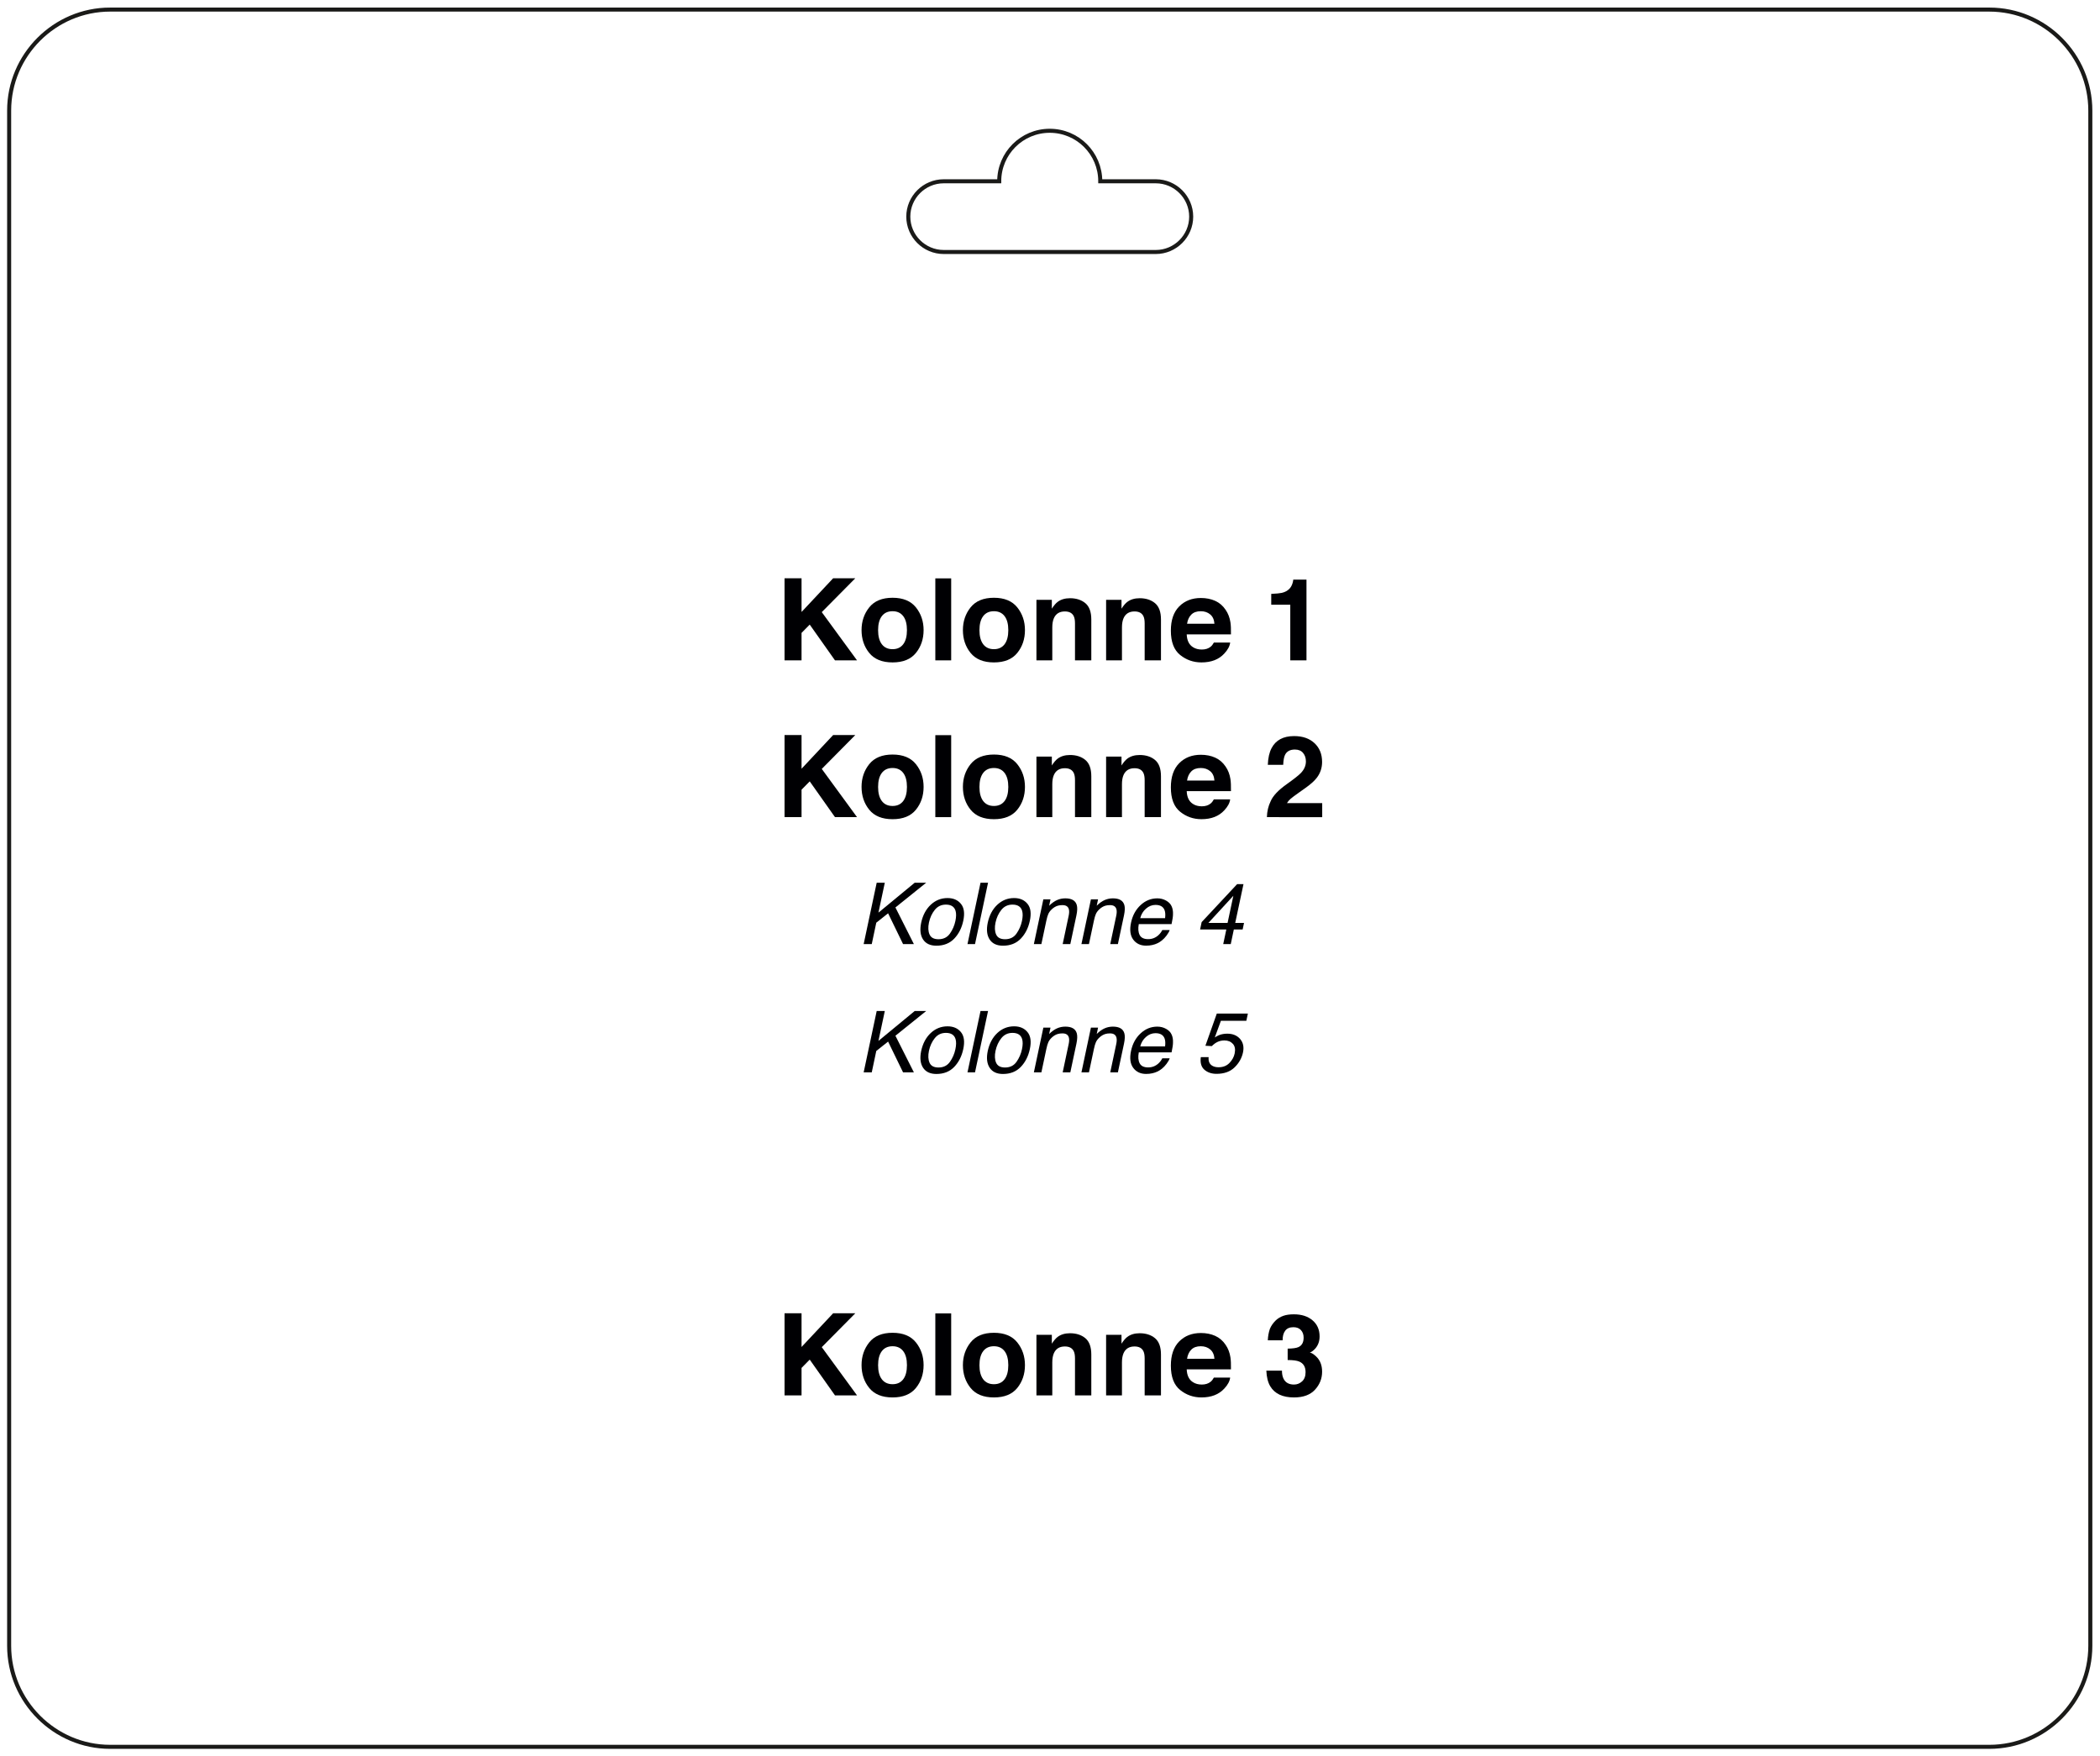 <?xml version="1.0" encoding="UTF-8" standalone="no"?>
<!-- Created with Inkscape (http://www.inkscape.org/) -->

<svg
   version="1.1"
   id="svg2"
   width="392.714"
   height="328.462"
   viewBox="0 0 392.714 328.462"
   xmlns="http://www.w3.org/2000/svg"
   xmlns:svg="http://www.w3.org/2000/svg">
  <defs
     id="defs6" />
  <g
     id="g8"
     transform="matrix(1.333,0,0,-1.333,1.333,327.129)">
    <g
       id="g10">
      <g
         id="g12" />
    </g>
    <g
       id="g14">
      <g
         id="g16" />
    </g>
    <g
       id="g18">
      <g
         id="g20" />
      <g
         id="g22" />
    </g>
    <g
       id="g24">
      <g
         id="g26" />
      <g
         id="g28" />
    </g>
    <g
       id="g30">
      <g
         id="g32" />
      <g
         id="g34" />
    </g>
    <g
       id="g36">
      <g
         id="g38" />
      <g
         id="g40" />
    </g>
    <g
       id="g42">
      <g
         id="g44" />
      <g
         id="g46" />
    </g>
    <g
       id="g48">
      <g
         id="g50" />
      <g
         id="g52" />
    </g>
    <g
       id="g54">
      <g
         id="g56" />
      <g
         id="g58" />
    </g>
    <g
       id="g60">
      <g
         id="g62" />
      <g
         id="g64" />
    </g>
    <g
       id="g66">
      <g
         id="g68">
        <path
           d="m 14.457,244.063 h 263.622 c 7.795,0 14.173,-6.378 14.173,-14.174 V 14.457 c 0,-7.796 -6.378,-14.174 -14.173,-14.174 H 14.457 C 6.661,0.283 0.283,6.661 0.283,14.457 v 215.433 c 0,7.796 6.378,14.174 14.173,14.174 z"
           style="fill:none;stroke:#1a1a18;stroke-width:0.567;stroke-linecap:butt;stroke-linejoin:miter;stroke-miterlimit:22.926;stroke-dasharray:none;stroke-opacity:1"
           id="path70" />
        <path
           d="m 131.386,219.969 h 7.795 c 0,3.914 3.172,7.087 7.087,7.087 3.914,0 7.087,-3.172 7.087,-7.087 h 7.795 c 2.728,0 4.961,-2.232 4.961,-4.961 v 0 c 0,-2.728 -2.232,-4.961 -4.961,-4.961 h -29.764 c -2.729,0 -4.961,2.232 -4.961,4.961 v 0 c 0,2.728 2.232,4.961 4.961,4.961 z"
           style="fill:none;stroke:#1a1a18;stroke-width:0.567;stroke-linecap:butt;stroke-linejoin:miter;stroke-miterlimit:22.926;stroke-dasharray:none;stroke-opacity:1"
           id="path72" />
      </g>
      <path
         d="m 109.065,164.263 h 2.384 v -4.728 l 4.432,4.728 h 3.109 l -4.704,-4.752 4.946,-6.768 H 116.14 l -3.544,5.019 -1.147,-1.165 v -3.853 h -2.384 z"
         style="fill:#000003;fill-opacity:1;fill-rule:nonzero;stroke:none"
         id="path74" />
      <path
         d="m 124.217,154.311 c 0.648,0 1.147,0.232 1.496,0.693 0.349,0.464 0.523,1.123 0.523,1.976 0,0.851 -0.173,1.51 -0.523,1.968 -0.349,0.461 -0.848,0.691 -1.496,0.691 -0.651,0 -1.152,-0.229 -1.504,-0.691 -0.349,-0.459 -0.525,-1.117 -0.525,-1.968 0,-0.853 0.176,-1.512 0.525,-1.976 0.352,-0.461 0.853,-0.693 1.504,-0.693 z m 4.355,2.677 c 0,-1.248 -0.36,-2.317 -1.077,-3.203 -0.72,-0.888 -1.81,-1.331 -3.275,-1.331 -1.464,0 -2.554,0.443 -3.275,1.331 -0.718,0.885 -1.077,1.955 -1.077,3.203 0,1.227 0.36,2.291 1.077,3.189 0.72,0.899 1.81,1.349 3.275,1.349 1.464,0 2.555,-0.451 3.275,-1.349 0.718,-0.899 1.077,-1.963 1.077,-3.189"
         style="fill:#000003;fill-opacity:1;fill-rule:nonzero;stroke:none"
         id="path76" />
      <path
         d="m 132.441,152.743 h -2.224 v 11.504 h 2.224 z"
         style="fill:#000003;fill-opacity:1;fill-rule:nonzero;stroke:none"
         id="path78" />
      <path
         d="m 138.436,154.311 c 0.648,0 1.147,0.232 1.496,0.693 0.349,0.464 0.523,1.123 0.523,1.976 0,0.851 -0.173,1.51 -0.523,1.968 -0.349,0.461 -0.848,0.691 -1.496,0.691 -0.651,0 -1.152,-0.229 -1.504,-0.691 -0.349,-0.459 -0.525,-1.117 -0.525,-1.968 0,-0.853 0.176,-1.512 0.525,-1.976 0.352,-0.461 0.853,-0.693 1.504,-0.693 z m 4.355,2.677 c 0,-1.248 -0.36,-2.317 -1.077,-3.203 -0.72,-0.888 -1.81,-1.331 -3.275,-1.331 -1.464,0 -2.555,0.443 -3.275,1.331 -0.717,0.885 -1.077,1.955 -1.077,3.203 0,1.227 0.36,2.291 1.077,3.189 0.72,0.899 1.81,1.349 3.275,1.349 1.464,0 2.555,-0.451 3.275,-1.349 0.718,-0.899 1.077,-1.963 1.077,-3.189"
         style="fill:#000003;fill-opacity:1;fill-rule:nonzero;stroke:none"
         id="path80" />
      <path
         d="m 149.11,161.463 c 0.877,0 1.595,-0.232 2.152,-0.693 0.557,-0.464 0.837,-1.227 0.837,-2.296 v -5.731 h -2.288 v 5.176 c 0,0.448 -0.059,0.792 -0.179,1.032 -0.216,0.437 -0.632,0.656 -1.243,0.656 -0.749,0 -1.266,-0.32 -1.544,-0.96 -0.147,-0.339 -0.219,-0.771 -0.219,-1.296 v -4.608 h -2.224 v 8.496 h 2.16 v -1.243 c 0.285,0.44 0.555,0.757 0.811,0.949 0.456,0.344 1.035,0.517 1.736,0.517"
         style="fill:#000003;fill-opacity:1;fill-rule:nonzero;stroke:none"
         id="path82" />
      <path
         d="m 158.884,161.463 c 0.877,0 1.595,-0.232 2.152,-0.693 0.557,-0.464 0.837,-1.227 0.837,-2.296 v -5.731 h -2.288 v 5.176 c 0,0.448 -0.059,0.792 -0.179,1.032 -0.216,0.437 -0.632,0.656 -1.243,0.656 -0.749,0 -1.266,-0.32 -1.544,-0.96 -0.147,-0.339 -0.219,-0.771 -0.219,-1.296 v -4.608 h -2.224 v 8.496 h 2.16 v -1.243 c 0.285,0.44 0.555,0.757 0.811,0.949 0.456,0.344 1.035,0.517 1.736,0.517"
         style="fill:#000003;fill-opacity:1;fill-rule:nonzero;stroke:none"
         id="path84" />
      <path
         d="m 167.459,159.638 c -0.573,0 -1.016,-0.157 -1.331,-0.475 -0.315,-0.315 -0.515,-0.744 -0.595,-1.285 h 3.84 c -0.04,0.576 -0.237,1.013 -0.595,1.312 -0.355,0.299 -0.794,0.448 -1.32,0.448 z m 0.013,1.856 c 0.742,0 1.408,-0.133 2,-0.397 0.595,-0.267 1.083,-0.685 1.469,-1.259 0.349,-0.507 0.576,-1.093 0.677,-1.76 0.061,-0.389 0.085,-0.952 0.074,-1.688 h -6.208 c 0.035,-0.859 0.331,-1.461 0.891,-1.805 0.339,-0.216 0.747,-0.323 1.226,-0.323 0.507,0 0.917,0.131 1.235,0.389 0.173,0.141 0.325,0.336 0.459,0.587 h 2.285 c -0.059,-0.506 -0.336,-1.018 -0.824,-1.541 -0.762,-0.829 -1.829,-1.243 -3.2,-1.243 -1.133,0 -2.133,0.349 -2.997,1.048 -0.867,0.699 -1.299,1.837 -1.299,3.413 0,1.477 0.389,2.608 1.171,3.397 0.781,0.787 1.795,1.181 3.04,1.181"
         style="fill:#000003;fill-opacity:1;fill-rule:nonzero;stroke:none"
         id="path86" />
      <path
         d="m 177.342,160.551 v 1.52 c 0.701,0.032 1.192,0.077 1.475,0.141 0.445,0.099 0.811,0.296 1.091,0.592 0.192,0.205 0.339,0.474 0.437,0.813 0.056,0.203 0.085,0.355 0.085,0.453 h 1.856 v -11.328 h -2.272 v 7.808 z"
         style="fill:#000003;fill-opacity:1;fill-rule:nonzero;stroke:none"
         id="path88" />
      <path
         d="m 109.065,142.263 h 2.384 v -4.728 l 4.432,4.728 h 3.109 l -4.704,-4.752 4.947,-6.768 h -3.093 l -3.544,5.019 -1.147,-1.165 v -3.853 h -2.384 z"
         style="fill:#000003;fill-opacity:1;fill-rule:nonzero;stroke:none"
         id="path90" />
      <path
         d="m 124.217,132.311 c 0.648,0 1.147,0.232 1.496,0.693 0.349,0.464 0.523,1.123 0.523,1.976 0,0.851 -0.173,1.509 -0.523,1.968 -0.349,0.461 -0.848,0.691 -1.496,0.691 -0.651,0 -1.152,-0.229 -1.504,-0.691 -0.349,-0.459 -0.525,-1.117 -0.525,-1.968 0,-0.853 0.176,-1.512 0.525,-1.976 0.352,-0.461 0.853,-0.693 1.504,-0.693 z m 4.355,2.677 c 0,-1.248 -0.36,-2.317 -1.077,-3.203 -0.72,-0.888 -1.81,-1.331 -3.275,-1.331 -1.464,0 -2.555,0.443 -3.275,1.331 -0.718,0.886 -1.077,1.955 -1.077,3.203 0,1.227 0.36,2.291 1.077,3.19 0.72,0.898 1.81,1.349 3.275,1.349 1.464,0 2.554,-0.451 3.275,-1.349 0.718,-0.899 1.077,-1.963 1.077,-3.19"
         style="fill:#000003;fill-opacity:1;fill-rule:nonzero;stroke:none"
         id="path92" />
      <path
         d="m 132.441,130.743 h -2.224 v 11.504 h 2.224 z"
         style="fill:#000003;fill-opacity:1;fill-rule:nonzero;stroke:none"
         id="path94" />
      <path
         d="m 138.436,132.311 c 0.648,0 1.147,0.232 1.496,0.693 0.349,0.464 0.523,1.123 0.523,1.976 0,0.851 -0.173,1.509 -0.523,1.968 -0.349,0.461 -0.848,0.691 -1.496,0.691 -0.651,0 -1.152,-0.229 -1.504,-0.691 -0.349,-0.459 -0.525,-1.117 -0.525,-1.968 0,-0.853 0.176,-1.512 0.525,-1.976 0.352,-0.461 0.853,-0.693 1.504,-0.693 z m 4.355,2.677 c 0,-1.248 -0.36,-2.317 -1.077,-3.203 -0.72,-0.888 -1.81,-1.331 -3.275,-1.331 -1.464,0 -2.554,0.443 -3.275,1.331 -0.718,0.886 -1.077,1.955 -1.077,3.203 0,1.227 0.36,2.291 1.077,3.19 0.72,0.898 1.81,1.349 3.275,1.349 1.464,0 2.555,-0.451 3.275,-1.349 0.718,-0.899 1.077,-1.963 1.077,-3.19"
         style="fill:#000003;fill-opacity:1;fill-rule:nonzero;stroke:none"
         id="path96" />
      <path
         d="m 149.11,139.463 c 0.877,0 1.595,-0.232 2.152,-0.693 0.557,-0.464 0.837,-1.226 0.837,-2.296 v -5.731 h -2.288 v 5.176 c 0,0.448 -0.059,0.792 -0.179,1.032 -0.216,0.437 -0.632,0.656 -1.243,0.656 -0.749,0 -1.266,-0.32 -1.544,-0.96 -0.147,-0.339 -0.219,-0.771 -0.219,-1.296 v -4.608 h -2.224 v 8.496 h 2.16 v -1.243 c 0.285,0.44 0.555,0.757 0.811,0.949 0.456,0.344 1.035,0.517 1.736,0.517"
         style="fill:#000003;fill-opacity:1;fill-rule:nonzero;stroke:none"
         id="path98" />
      <path
         d="m 158.883,139.463 c 0.877,0 1.595,-0.232 2.152,-0.693 0.557,-0.464 0.837,-1.226 0.837,-2.296 v -5.731 h -2.288 v 5.176 c 0,0.448 -0.059,0.792 -0.179,1.032 -0.216,0.437 -0.632,0.656 -1.243,0.656 -0.749,0 -1.266,-0.32 -1.544,-0.96 -0.147,-0.339 -0.219,-0.771 -0.219,-1.296 v -4.608 h -2.224 v 8.496 h 2.16 v -1.243 c 0.285,0.44 0.555,0.757 0.811,0.949 0.456,0.344 1.035,0.517 1.736,0.517"
         style="fill:#000003;fill-opacity:1;fill-rule:nonzero;stroke:none"
         id="path100" />
      <path
         d="m 167.459,137.638 c -0.573,0 -1.016,-0.157 -1.331,-0.474 -0.315,-0.315 -0.515,-0.744 -0.595,-1.285 h 3.84 c -0.04,0.576 -0.237,1.013 -0.595,1.312 -0.355,0.299 -0.794,0.448 -1.32,0.448 z m 0.013,1.856 c 0.742,0 1.408,-0.133 2,-0.397 0.595,-0.267 1.083,-0.685 1.469,-1.259 0.349,-0.506 0.576,-1.093 0.677,-1.76 0.061,-0.389 0.085,-0.952 0.074,-1.688 h -6.208 c 0.035,-0.859 0.331,-1.461 0.891,-1.805 0.339,-0.216 0.747,-0.323 1.226,-0.323 0.507,0 0.917,0.131 1.235,0.39 0.173,0.141 0.325,0.336 0.459,0.587 h 2.285 c -0.059,-0.507 -0.336,-1.018 -0.824,-1.541 -0.762,-0.83 -1.829,-1.243 -3.2,-1.243 -1.133,0 -2.133,0.349 -2.997,1.048 -0.867,0.699 -1.299,1.837 -1.299,3.413 0,1.477 0.39,2.608 1.171,3.397 0.781,0.787 1.795,1.181 3.04,1.181"
         style="fill:#000003;fill-opacity:1;fill-rule:nonzero;stroke:none"
         id="path102" />
      <path
         d="m 176.734,130.743 c 0.021,0.813 0.197,1.557 0.525,2.229 0.317,0.755 1.069,1.554 2.253,2.394 1.027,0.733 1.694,1.259 1.995,1.576 0.467,0.493 0.699,1.032 0.699,1.621 0,0.477 -0.134,0.875 -0.4,1.192 -0.267,0.317 -0.648,0.474 -1.144,0.474 -0.68,0 -1.144,-0.253 -1.389,-0.757 -0.141,-0.291 -0.224,-0.752 -0.251,-1.387 h -2.16 c 0.037,0.963 0.211,1.741 0.525,2.336 0.592,1.13 1.648,1.696 3.165,1.696 1.2,0 2.152,-0.331 2.861,-0.995 0.709,-0.664 1.064,-1.542 1.064,-2.635 0,-0.837 -0.251,-1.581 -0.752,-2.232 -0.328,-0.432 -0.867,-0.912 -1.619,-1.443 l -0.891,-0.632 c -0.56,-0.395 -0.941,-0.68 -1.147,-0.856 -0.208,-0.176 -0.381,-0.382 -0.522,-0.616 h 4.947 v -1.968 z"
         style="fill:#000003;fill-opacity:1;fill-rule:nonzero;stroke:none"
         id="path104" />
      <path
         d="m 109.065,61.121 h 2.384 v -4.728 l 4.432,4.728 h 3.109 l -4.704,-4.752 4.947,-6.768 h -3.093 l -3.544,5.019 -1.147,-1.165 v -3.853 h -2.384 z"
         style="fill:#000003;fill-opacity:1;fill-rule:nonzero;stroke:none"
         id="path106" />
      <path
         d="m 124.217,51.169 c 0.648,0 1.147,0.232 1.496,0.693 0.349,0.464 0.523,1.123 0.523,1.976 0,0.851 -0.173,1.51 -0.523,1.968 -0.349,0.461 -0.848,0.691 -1.496,0.691 -0.651,0 -1.152,-0.229 -1.504,-0.691 -0.349,-0.459 -0.525,-1.117 -0.525,-1.968 0,-0.853 0.176,-1.512 0.525,-1.976 0.352,-0.461 0.853,-0.693 1.504,-0.693 z m 4.355,2.677 c 0,-1.248 -0.36,-2.317 -1.077,-3.203 -0.72,-0.888 -1.81,-1.331 -3.275,-1.331 -1.464,0 -2.555,0.443 -3.275,1.331 -0.718,0.885 -1.077,1.955 -1.077,3.203 0,1.227 0.36,2.291 1.077,3.189 0.72,0.899 1.81,1.349 3.275,1.349 1.464,0 2.554,-0.451 3.275,-1.349 0.718,-0.899 1.077,-1.963 1.077,-3.189"
         style="fill:#000003;fill-opacity:1;fill-rule:nonzero;stroke:none"
         id="path108" />
      <path
         d="m 132.441,49.601 h -2.224 v 11.504 h 2.224 z"
         style="fill:#000003;fill-opacity:1;fill-rule:nonzero;stroke:none"
         id="path110" />
      <path
         d="m 138.436,51.169 c 0.648,0 1.147,0.232 1.496,0.693 0.349,0.464 0.523,1.123 0.523,1.976 0,0.851 -0.173,1.51 -0.523,1.968 -0.349,0.461 -0.848,0.691 -1.496,0.691 -0.651,0 -1.152,-0.229 -1.504,-0.691 -0.349,-0.459 -0.525,-1.117 -0.525,-1.968 0,-0.853 0.176,-1.512 0.525,-1.976 0.352,-0.461 0.853,-0.693 1.504,-0.693 z m 4.355,2.677 c 0,-1.248 -0.36,-2.317 -1.077,-3.203 -0.72,-0.888 -1.81,-1.331 -3.275,-1.331 -1.464,0 -2.554,0.443 -3.275,1.331 -0.718,0.885 -1.077,1.955 -1.077,3.203 0,1.227 0.36,2.291 1.077,3.189 0.72,0.899 1.81,1.349 3.275,1.349 1.464,0 2.555,-0.451 3.275,-1.349 0.718,-0.899 1.077,-1.963 1.077,-3.189"
         style="fill:#000003;fill-opacity:1;fill-rule:nonzero;stroke:none"
         id="path112" />
      <path
         d="m 149.11,58.321 c 0.877,0 1.595,-0.232 2.152,-0.693 0.557,-0.464 0.837,-1.227 0.837,-2.296 v -5.731 h -2.288 v 5.176 c 0,0.448 -0.059,0.792 -0.179,1.032 -0.216,0.437 -0.632,0.656 -1.243,0.656 -0.749,0 -1.266,-0.32 -1.544,-0.96 -0.147,-0.339 -0.219,-0.771 -0.219,-1.296 v -4.608 h -2.224 v 8.496 h 2.16 v -1.243 c 0.285,0.44 0.555,0.757 0.811,0.949 0.456,0.344 1.035,0.517 1.736,0.517"
         style="fill:#000003;fill-opacity:1;fill-rule:nonzero;stroke:none"
         id="path114" />
      <path
         d="m 158.883,58.321 c 0.877,0 1.595,-0.232 2.152,-0.693 0.557,-0.464 0.837,-1.227 0.837,-2.296 v -5.731 h -2.288 v 5.176 c 0,0.448 -0.059,0.792 -0.179,1.032 -0.216,0.437 -0.632,0.656 -1.243,0.656 -0.749,0 -1.266,-0.32 -1.544,-0.96 -0.147,-0.339 -0.219,-0.771 -0.219,-1.296 v -4.608 h -2.224 v 8.496 h 2.16 v -1.243 c 0.285,0.44 0.555,0.757 0.811,0.949 0.456,0.344 1.035,0.517 1.736,0.517"
         style="fill:#000003;fill-opacity:1;fill-rule:nonzero;stroke:none"
         id="path116" />
      <path
         d="m 167.459,56.497 c -0.573,0 -1.016,-0.157 -1.331,-0.475 -0.315,-0.315 -0.515,-0.744 -0.595,-1.285 h 3.84 c -0.04,0.576 -0.237,1.013 -0.595,1.312 -0.355,0.299 -0.794,0.448 -1.32,0.448 z m 0.013,1.856 c 0.742,0 1.408,-0.133 2,-0.397 0.595,-0.267 1.083,-0.685 1.469,-1.259 0.349,-0.507 0.576,-1.093 0.677,-1.76 0.061,-0.389 0.085,-0.952 0.074,-1.688 h -6.208 c 0.035,-0.859 0.331,-1.461 0.891,-1.805 0.339,-0.216 0.747,-0.323 1.226,-0.323 0.507,0 0.917,0.131 1.235,0.389 0.173,0.141 0.325,0.336 0.459,0.587 h 2.285 c -0.059,-0.506 -0.336,-1.018 -0.824,-1.541 -0.762,-0.829 -1.829,-1.243 -3.2,-1.243 -1.133,0 -2.133,0.349 -2.997,1.048 -0.867,0.699 -1.299,1.837 -1.299,3.413 0,1.477 0.39,2.608 1.171,3.397 0.781,0.787 1.795,1.181 3.04,1.181"
         style="fill:#000003;fill-opacity:1;fill-rule:nonzero;stroke:none"
         id="path118" />
      <path
         d="m 178.846,53.073 c 0,-0.453 0.072,-0.832 0.219,-1.128 0.269,-0.549 0.757,-0.824 1.469,-0.824 0.435,0 0.813,0.149 1.139,0.448 0.323,0.298 0.485,0.731 0.485,1.291 0,0.744 -0.298,1.24 -0.899,1.49 -0.341,0.141 -0.88,0.211 -1.613,0.211 v 1.6 c 0.717,0.011 1.219,0.08 1.504,0.211 0.491,0.221 0.736,0.664 0.736,1.333 0,0.432 -0.125,0.784 -0.376,1.056 -0.251,0.272 -0.605,0.408 -1.061,0.408 -0.523,0 -0.906,-0.168 -1.152,-0.501 -0.248,-0.333 -0.365,-0.781 -0.355,-1.339 h -2.08 c 0.021,0.563 0.117,1.096 0.288,1.6 0.181,0.443 0.469,0.853 0.859,1.226 0.291,0.267 0.635,0.469 1.035,0.611 0.4,0.141 0.893,0.211 1.475,0.211 1.08,0 1.952,-0.28 2.613,-0.84 0.664,-0.563 0.995,-1.314 0.995,-2.259 0,-0.666 -0.197,-1.232 -0.595,-1.691 -0.251,-0.285 -0.509,-0.483 -0.781,-0.587 0.203,0 0.496,-0.173 0.875,-0.523 0.568,-0.525 0.854,-1.243 0.854,-2.152 0,-0.957 -0.331,-1.8 -0.995,-2.525 -0.664,-0.725 -1.645,-1.088 -2.944,-1.088 -1.603,0 -2.715,0.523 -3.339,1.571 -0.328,0.557 -0.509,1.288 -0.546,2.189 z"
         style="fill:#000003;fill-opacity:1;fill-rule:nonzero;stroke:none"
         id="path120" />
      <path
         d="m 121.992,121.539 h 1.138 l -0.892,-4.196 5.086,4.196 h 1.612 l -4.318,-3.47 2.59,-5.138 h -1.518 l -2.098,4.318 -1.658,-1.318 -0.634,-3 h -1.136 z"
         style="fill:#000003;fill-opacity:1;fill-rule:nonzero;stroke:none"
         id="path122" />
      <path
         d="m 133.032,116.171 c 0.124,0.586 0.132,1.062 0.022,1.43 -0.174,0.578 -0.626,0.868 -1.352,0.868 -0.646,0 -1.166,-0.248 -1.562,-0.74 -0.396,-0.492 -0.67,-1.086 -0.818,-1.78 -0.14,-0.668 -0.112,-1.226 0.086,-1.67 0.196,-0.446 0.614,-0.668 1.25,-0.668 0.7,0 1.236,0.264 1.608,0.794 0.374,0.528 0.628,1.118 0.766,1.766 z m 1.106,0.03 c -0.214,-1.012 -0.638,-1.848 -1.27,-2.508 -0.634,-0.66 -1.468,-0.99 -2.502,-0.99 -0.864,0 -1.486,0.292 -1.87,0.876 -0.382,0.584 -0.47,1.368 -0.264,2.352 0.228,1.054 0.674,1.894 1.342,2.52 0.668,0.624 1.454,0.938 2.356,0.938 0.808,0 1.434,-0.27 1.878,-0.81 0.444,-0.538 0.554,-1.332 0.33,-2.378"
         style="fill:#000003;fill-opacity:1;fill-rule:nonzero;stroke:none"
         id="path124" />
      <path
         d="m 136.558,121.539 h 1.056 l -1.828,-8.608 h -1.056 z"
         style="fill:#000003;fill-opacity:1;fill-rule:nonzero;stroke:none"
         id="path126" />
      <path
         d="m 142.371,116.171 c 0.124,0.586 0.132,1.062 0.022,1.43 -0.174,0.578 -0.626,0.868 -1.352,0.868 -0.646,0 -1.166,-0.248 -1.562,-0.74 -0.396,-0.492 -0.67,-1.086 -0.818,-1.78 -0.14,-0.668 -0.112,-1.226 0.086,-1.67 0.196,-0.446 0.614,-0.668 1.25,-0.668 0.7,0 1.236,0.264 1.608,0.794 0.374,0.528 0.628,1.118 0.766,1.766 z m 1.106,0.03 c -0.214,-1.012 -0.638,-1.848 -1.27,-2.508 -0.634,-0.66 -1.468,-0.99 -2.502,-0.99 -0.864,0 -1.486,0.292 -1.87,0.876 -0.382,0.584 -0.47,1.368 -0.264,2.352 0.228,1.054 0.674,1.894 1.342,2.52 0.668,0.624 1.454,0.938 2.356,0.938 0.808,0 1.434,-0.27 1.878,-0.81 0.444,-0.538 0.554,-1.332 0.33,-2.378"
         style="fill:#000003;fill-opacity:1;fill-rule:nonzero;stroke:none"
         id="path128" />
      <path
         d="m 145.371,119.207 h 1.002 l -0.188,-0.892 c 0.376,0.368 0.746,0.632 1.11,0.792 0.366,0.16 0.752,0.24 1.158,0.24 0.89,0 1.426,-0.31 1.606,-0.932 0.1,-0.34 0.084,-0.826 -0.048,-1.458 l -0.856,-4.026 h -1.072 l 0.838,3.956 c 0.082,0.382 0.092,0.69 0.03,0.924 -0.106,0.392 -0.404,0.586 -0.896,0.586 -0.25,0 -0.462,-0.024 -0.634,-0.076 -0.308,-0.086 -0.6,-0.258 -0.872,-0.514 -0.22,-0.208 -0.378,-0.422 -0.478,-0.642 -0.1,-0.222 -0.192,-0.536 -0.278,-0.946 l -0.698,-3.288 h -1.054 z"
         style="fill:#000003;fill-opacity:1;fill-rule:nonzero;stroke:none"
         id="path130" />
      <path
         d="m 152.045,119.207 h 1.002 l -0.188,-0.892 c 0.376,0.368 0.746,0.632 1.11,0.792 0.366,0.16 0.752,0.24 1.158,0.24 0.89,0 1.426,-0.31 1.606,-0.932 0.1,-0.34 0.084,-0.826 -0.048,-1.458 l -0.856,-4.026 h -1.072 l 0.838,3.956 c 0.082,0.382 0.092,0.69 0.03,0.924 -0.106,0.392 -0.404,0.586 -0.896,0.586 -0.25,0 -0.462,-0.024 -0.634,-0.076 -0.308,-0.086 -0.6,-0.258 -0.872,-0.514 -0.22,-0.208 -0.378,-0.422 -0.478,-0.642 -0.1,-0.222 -0.192,-0.536 -0.278,-0.946 l -0.698,-3.288 h -1.054 z"
         style="fill:#000003;fill-opacity:1;fill-rule:nonzero;stroke:none"
         id="path132" />
      <path
         d="m 163.371,118.223 c 0.144,-0.318 0.206,-0.686 0.188,-1.108 0.004,-0.29 -0.064,-0.75 -0.2,-1.384 h -4.6 c -0.116,-0.636 -0.074,-1.146 0.126,-1.532 0.202,-0.384 0.598,-0.576 1.188,-0.576 0.55,0 1.026,0.182 1.428,0.544 0.236,0.212 0.42,0.456 0.558,0.732 h 1.036 c -0.078,-0.23 -0.224,-0.486 -0.436,-0.77 -0.212,-0.282 -0.434,-0.514 -0.664,-0.694 -0.388,-0.312 -0.83,-0.524 -1.326,-0.632 -0.268,-0.064 -0.564,-0.094 -0.884,-0.094 -0.782,0 -1.382,0.284 -1.804,0.852 -0.422,0.568 -0.524,1.364 -0.306,2.388 0.216,1.008 0.662,1.826 1.342,2.454 0.68,0.63 1.462,0.944 2.344,0.944 0.446,0 0.856,-0.104 1.23,-0.314 0.376,-0.208 0.636,-0.478 0.78,-0.81 z m -0.92,-1.654 c 0.054,0.458 0.034,0.824 -0.064,1.096 -0.18,0.508 -0.608,0.762 -1.284,0.762 -0.484,0 -0.928,-0.174 -1.33,-0.524 -0.402,-0.35 -0.672,-0.794 -0.808,-1.334 z"
         style="fill:#000003;fill-opacity:1;fill-rule:nonzero;stroke:none"
         id="path134" />
      <path
         d="m 171.217,115.9 0.808,3.804 -3.498,-3.804 z m -0.61,-2.97 0.434,2.05 h -3.68 l 0.218,1.032 4.98,5.332 h 0.89 l -1.16,-5.444 h 1.236 l -0.194,-0.92 h -1.236 l -0.432,-2.05 z"
         style="fill:#000003;fill-opacity:1;fill-rule:nonzero;stroke:none"
         id="path136" />
      <path
         d="m 121.992,103.539 h 1.138 l -0.892,-4.196 5.086,4.196 h 1.612 l -4.318,-3.47 2.59,-5.138 h -1.518 l -2.098,4.318 -1.658,-1.318 -0.634,-3 h -1.136 z"
         style="fill:#000003;fill-opacity:1;fill-rule:nonzero;stroke:none"
         id="path138" />
      <path
         d="m 133.032,98.171 c 0.124,0.586 0.132,1.062 0.022,1.43 -0.174,0.578 -0.626,0.868 -1.352,0.868 -0.646,0 -1.166,-0.248 -1.562,-0.74 -0.396,-0.492 -0.67,-1.086 -0.818,-1.78 -0.14,-0.668 -0.112,-1.226 0.086,-1.67 0.196,-0.446 0.614,-0.668 1.25,-0.668 0.7,0 1.236,0.264 1.608,0.794 0.374,0.528 0.628,1.118 0.766,1.766 z m 1.106,0.03 c -0.214,-1.012 -0.638,-1.848 -1.27,-2.508 -0.634,-0.66 -1.468,-0.99 -2.502,-0.99 -0.864,0 -1.486,0.292 -1.87,0.876 -0.382,0.584 -0.47,1.368 -0.264,2.352 0.228,1.054 0.674,1.894 1.342,2.52 0.668,0.624 1.454,0.938 2.356,0.938 0.808,0 1.434,-0.27 1.878,-0.81 0.444,-0.538 0.554,-1.332 0.33,-2.378"
         style="fill:#000003;fill-opacity:1;fill-rule:nonzero;stroke:none"
         id="path140" />
      <path
         d="m 136.558,103.539 h 1.056 l -1.828,-8.608 h -1.056 z"
         style="fill:#000003;fill-opacity:1;fill-rule:nonzero;stroke:none"
         id="path142" />
      <path
         d="m 142.372,98.171 c 0.124,0.586 0.132,1.062 0.022,1.43 -0.174,0.578 -0.626,0.868 -1.352,0.868 -0.646,0 -1.166,-0.248 -1.562,-0.74 -0.396,-0.492 -0.67,-1.086 -0.818,-1.78 -0.14,-0.668 -0.112,-1.226 0.086,-1.67 0.196,-0.446 0.614,-0.668 1.25,-0.668 0.7,0 1.236,0.264 1.608,0.794 0.374,0.528 0.628,1.118 0.766,1.766 z m 1.106,0.03 c -0.214,-1.012 -0.638,-1.848 -1.27,-2.508 -0.634,-0.66 -1.468,-0.99 -2.502,-0.99 -0.864,0 -1.486,0.292 -1.87,0.876 -0.382,0.584 -0.47,1.368 -0.264,2.352 0.228,1.054 0.674,1.894 1.342,2.52 0.668,0.624 1.454,0.938 2.356,0.938 0.808,0 1.434,-0.27 1.878,-0.81 0.444,-0.538 0.554,-1.332 0.33,-2.378"
         style="fill:#000003;fill-opacity:1;fill-rule:nonzero;stroke:none"
         id="path144" />
      <path
         d="m 145.372,101.207 h 1.002 l -0.188,-0.892 c 0.376,0.368 0.746,0.632 1.11,0.792 0.366,0.16 0.752,0.24 1.158,0.24 0.89,0 1.426,-0.31 1.606,-0.932 0.1,-0.34 0.084,-0.826 -0.048,-1.458 l -0.856,-4.026 h -1.072 l 0.838,3.956 c 0.082,0.382 0.092,0.69 0.03,0.924 -0.106,0.392 -0.404,0.586 -0.896,0.586 -0.25,0 -0.462,-0.024 -0.634,-0.076 -0.308,-0.086 -0.6,-0.258 -0.872,-0.514 -0.22,-0.208 -0.378,-0.422 -0.478,-0.642 -0.1,-0.222 -0.192,-0.536 -0.278,-0.946 l -0.698,-3.288 h -1.054 z"
         style="fill:#000003;fill-opacity:1;fill-rule:nonzero;stroke:none"
         id="path146" />
      <path
         d="m 152.046,101.207 h 1.002 l -0.188,-0.892 c 0.376,0.368 0.746,0.632 1.11,0.792 0.366,0.16 0.752,0.24 1.158,0.24 0.89,0 1.426,-0.31 1.606,-0.932 0.1,-0.34 0.084,-0.826 -0.048,-1.458 l -0.856,-4.026 h -1.072 l 0.838,3.956 c 0.082,0.382 0.092,0.69 0.03,0.924 -0.106,0.392 -0.404,0.586 -0.896,0.586 -0.25,0 -0.462,-0.024 -0.634,-0.076 -0.308,-0.086 -0.6,-0.258 -0.872,-0.514 -0.22,-0.208 -0.378,-0.422 -0.478,-0.642 -0.1,-0.222 -0.192,-0.536 -0.278,-0.946 l -0.698,-3.288 h -1.054 z"
         style="fill:#000003;fill-opacity:1;fill-rule:nonzero;stroke:none"
         id="path148" />
      <path
         d="m 163.371,100.223 c 0.144,-0.318 0.206,-0.686 0.188,-1.108 0.004,-0.29 -0.064,-0.75 -0.2,-1.384 h -4.6 c -0.116,-0.636 -0.074,-1.146 0.126,-1.532 0.202,-0.384 0.598,-0.576 1.188,-0.576 0.55,0 1.026,0.182 1.428,0.544 0.236,0.212 0.42,0.456 0.558,0.732 h 1.036 c -0.078,-0.23 -0.224,-0.486 -0.436,-0.77 -0.212,-0.282 -0.434,-0.514 -0.664,-0.694 -0.388,-0.312 -0.83,-0.524 -1.326,-0.632 -0.268,-0.064 -0.564,-0.094 -0.884,-0.094 -0.782,0 -1.382,0.284 -1.804,0.852 -0.422,0.568 -0.524,1.364 -0.306,2.388 0.216,1.008 0.662,1.826 1.342,2.454 0.68,0.63 1.462,0.944 2.344,0.944 0.446,0 0.856,-0.104 1.23,-0.314 0.376,-0.208 0.636,-0.478 0.78,-0.81 z m -0.92,-1.654 c 0.054,0.458 0.034,0.824 -0.064,1.096 -0.18,0.508 -0.608,0.762 -1.284,0.762 -0.484,0 -0.928,-0.174 -1.33,-0.524 -0.402,-0.35 -0.672,-0.794 -0.808,-1.334 z"
         style="fill:#000003;fill-opacity:1;fill-rule:nonzero;stroke:none"
         id="path150" />
      <path
         d="m 168.558,97.069 c -0.058,-0.6 0.132,-1.016 0.574,-1.248 0.222,-0.116 0.498,-0.176 0.826,-0.176 0.624,0 1.13,0.2 1.518,0.598 0.386,0.4 0.63,0.84 0.732,1.324 0.124,0.586 0.042,1.04 -0.246,1.36 -0.29,0.32 -0.684,0.48 -1.184,0.48 -0.362,0 -0.69,-0.07 -0.978,-0.21 -0.29,-0.14 -0.552,-0.336 -0.792,-0.586 l -0.902,0.052 1.6,4.518 h 4.36 l -0.218,-1.02 h -3.568 l -0.856,-2.332 c 0.228,0.148 0.436,0.26 0.628,0.334 0.34,0.13 0.714,0.194 1.124,0.194 0.77,0 1.37,-0.248 1.8,-0.744 0.43,-0.496 0.564,-1.126 0.404,-1.888 -0.168,-0.792 -0.562,-1.492 -1.18,-2.096 -0.62,-0.606 -1.466,-0.908 -2.54,-0.908 -0.684,0 -1.248,0.192 -1.692,0.576 -0.442,0.384 -0.612,0.976 -0.506,1.772 z"
         style="fill:#000003;fill-opacity:1;fill-rule:nonzero;stroke:none"
         id="path152" />
    </g>
    <g
       id="g154">
      <g
         id="g156" />
      <g
         id="g158" />
    </g>
    <g
       id="g160">
      <g
         id="g162" />
      <g
         id="g164" />
    </g>
    <g
       id="g166">
      <g
         id="g168" />
      <g
         id="g170" />
    </g>
    <g
       id="g172">
      <g
         id="g174" />
      <g
         id="g176" />
    </g>
    <g
       id="g178">
      <g
         id="g180" />
    </g>
    <g
       id="g182">
      <g
         id="g184" />
      <g
         id="g186" />
    </g>
    <g
       id="g188">
      <g
         id="g190" />
      <g
         id="g192" />
    </g>
    <g
       id="g194">
      <g
         id="g196" />
      <g
         id="g198" />
    </g>
    <g
       id="g200">
      <g
         id="g202" />
      <g
         id="g204" />
    </g>
    <g
       id="g206">
      <g
         id="g208" />
    </g>
    <g
       id="g210">
      <g
         id="g212" />
      <g
         id="g214" />
    </g>
    <g
       id="g216">
      <g
         id="g218" />
      <g
         id="g220" />
    </g>
    <g
       id="g222">
      <g
         id="g224" />
      <g
         id="g226" />
    </g>
    <g
       id="g228">
      <g
         id="g230" />
      <g
         id="g232" />
    </g>
    <g
       id="g234">
      <g
         id="g236" />
    </g>
    <g
       id="g238">
      <g
         id="g240" />
      <g
         id="g242" />
    </g>
    <g
       id="g244">
      <g
         id="g246" />
      <g
         id="g248" />
    </g>
    <g
       id="g250">
      <g
         id="g252" />
      <g
         id="g254" />
    </g>
    <g
       id="g256">
      <g
         id="g258" />
      <g
         id="g260" />
    </g>
    <g
       id="g262">
      <g
         id="g264" />
    </g>
    <g
       id="g266">
      <g
         id="g268" />
      <g
         id="g270" />
    </g>
    <g
       id="g272">
      <g
         id="g274" />
      <g
         id="g276" />
    </g>
    <g
       id="g278">
      <g
         id="g280" />
      <g
         id="g282" />
    </g>
    <g
       id="g284">
      <g
         id="g286" />
      <g
         id="g288" />
    </g>
    <g
       id="g290">
      <g
         id="g292" />
      <g
         id="g294" />
    </g>
    <g
       id="g296" />
    <g
       id="g298">
      <g
         id="g300" />
      <g
         id="g302" />
    </g>
    <g
       id="g304">
      <g
         id="g306" />
      <g
         id="g308" />
    </g>
    <g
       id="g310">
      <g
         id="g312" />
      <g
         id="g314" />
    </g>
    <g
       id="g316">
      <g
         id="g318" />
    </g>
    <g
       id="g320">
      <g
         id="g322" />
      <g
         id="g324" />
    </g>
    <g
       id="g326">
      <g
         id="g328" />
      <g
         id="g330" />
    </g>
    <g
       id="g332">
      <g
         id="g334" />
      <g
         id="g336" />
    </g>
    <g
       id="g338">
      <g
         id="g340" />
      <g
         id="g342" />
    </g>
    <g
       id="g344">
      <g
         id="g346" />
    </g>
    <g
       id="g348">
      <g
         id="g350" />
      <g
         id="g352" />
    </g>
    <g
       id="g354">
      <g
         id="g356" />
      <g
         id="g358" />
    </g>
    <g
       id="g360">
      <g
         id="g362" />
      <g
         id="g364" />
    </g>
    <g
       id="g366">
      <g
         id="g368" />
      <g
         id="g370" />
    </g>
    <g
       id="g372">
      <g
         id="g374" />
      <g
         id="g376" />
    </g>
    <g
       id="g378">
      <g
         id="g380" />
      <g
         id="g382" />
      <g
         id="g384" />
    </g>
    <g
       id="g386">
      <g
         id="g388" />
      <g
         id="g390" />
      <g
         id="g392" />
    </g>
    <g
       id="g394">
      <g
         id="g396" />
      <g
         id="g398" />
      <g
         id="g400" />
    </g>
    <g
       id="g402">
      <g
         id="g404" />
      <g
         id="g406" />
      <g
         id="g408" />
    </g>
    <g
       id="g410">
      <g
         id="g412" />
      <g
         id="g414" />
    </g>
    <g
       id="g416">
      <g
         id="g418" />
      <g
         id="g420" />
      <g
         id="g422" />
    </g>
    <g
       id="g424">
      <g
         id="g426" />
      <g
         id="g428" />
      <g
         id="g430" />
    </g>
    <g
       id="g432">
      <g
         id="g434" />
      <g
         id="g436" />
      <g
         id="g438" />
    </g>
    <g
       id="g440">
      <g
         id="g442" />
      <g
         id="g444" />
      <g
         id="g446" />
    </g>
  </g>
</svg>
